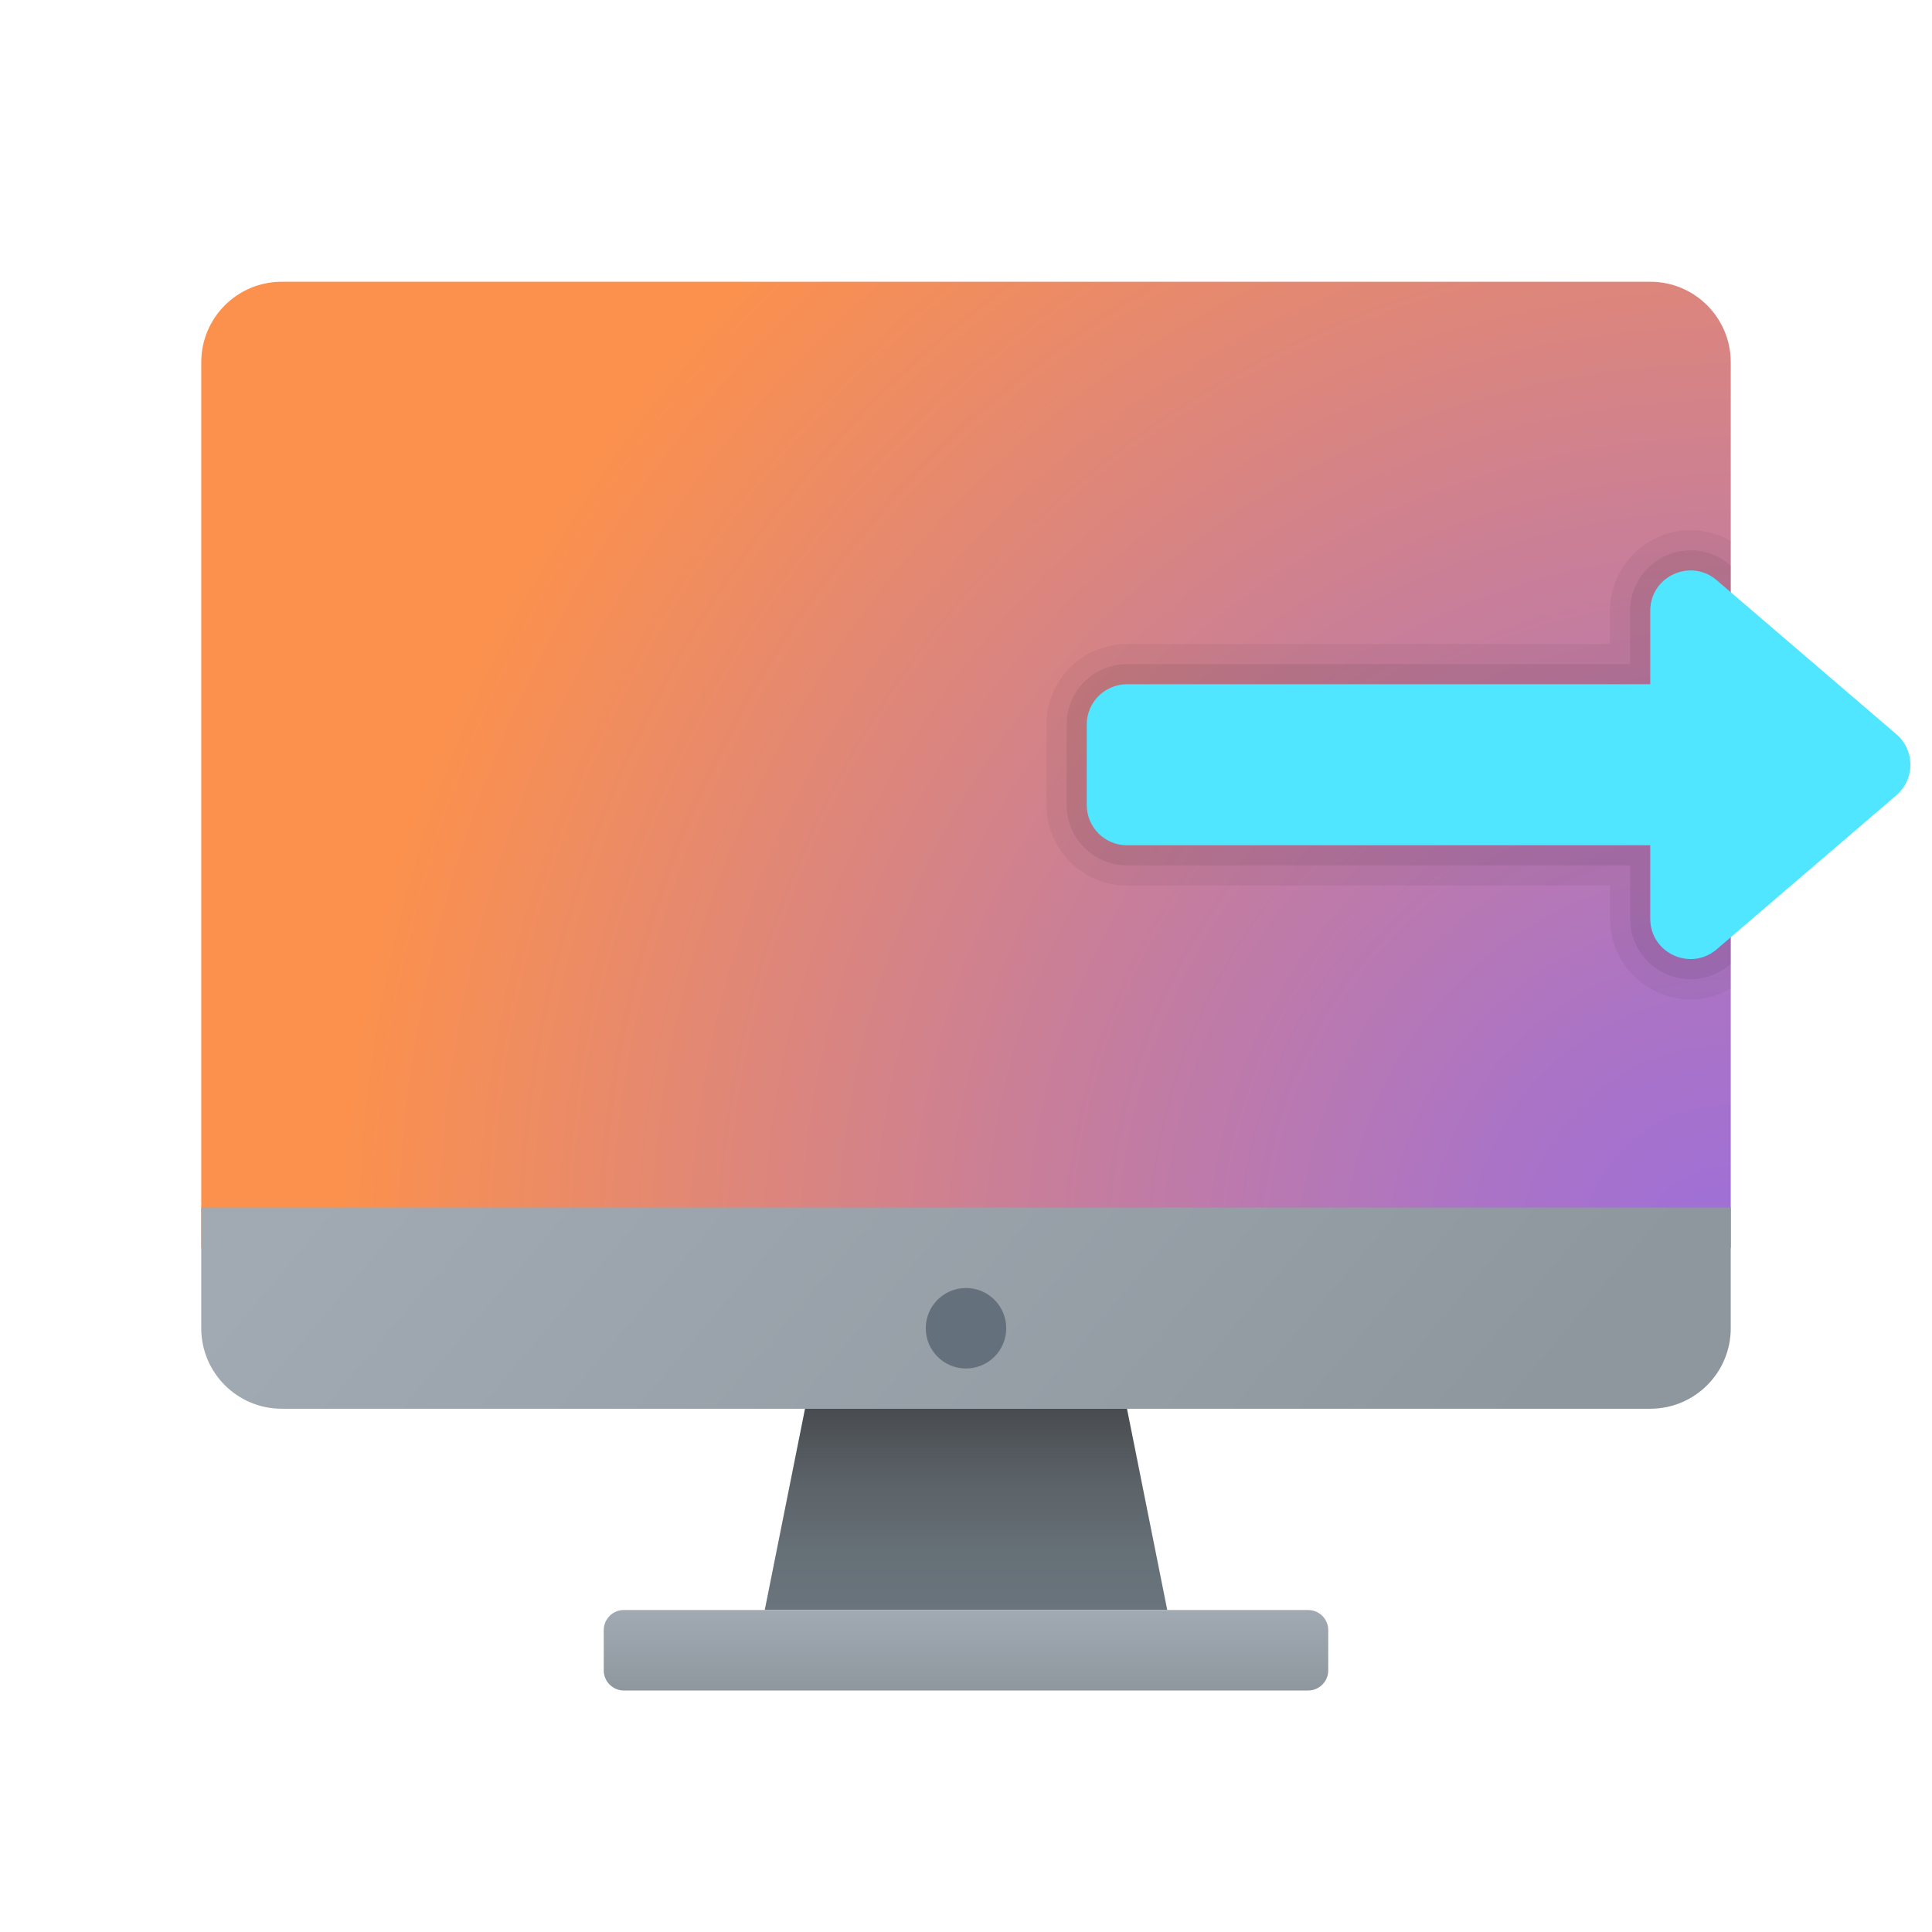 <svg xmlns="http://www.w3.org/2000/svg" viewBox="0 0 48 48"><radialGradient id="aDRLXFfBM_M3zVZEyP1a3a" cx="42.958" cy="494.808" r="34.553" gradientTransform="matrix(1 0 0 -1 0 526)" gradientUnits="userSpaceOnUse"><stop offset="0" stop-color="#9e6fd9"/><stop offset=".173" stop-color="#aa73c7"/><stop offset=".522" stop-color="#ca7f97"/><stop offset="1" stop-color="#fc914d"/></radialGradient><path fill="url(#aDRLXFfBM_M3zVZEyP1a3a)" d="M41,7H7C5.895,7,5,7.895,5,9v22h38V9C43,7.895,42.105,7,41,7z"/><linearGradient id="aDRLXFfBM_M3zVZEyP1a3b" x1="13.341" x2="33.72" y1="503.029" y2="485.834" gradientTransform="matrix(1 0 0 -1 0 526)" gradientUnits="userSpaceOnUse"><stop offset="0" stop-color="#a1aab3"/><stop offset="1" stop-color="#8f979e"/></linearGradient><path fill="url(#aDRLXFfBM_M3zVZEyP1a3b)" d="M41,35H7c-1.105,0-2-0.895-2-2v-3h38v3C43,34.105,42.105,35,41,35z"/><linearGradient id="aDRLXFfBM_M3zVZEyP1a3c" x1="24" x2="24" y1="491.011" y2="485.99" gradientTransform="matrix(1 0 0 -1 0 526)" gradientUnits="userSpaceOnUse"><stop offset="0" stop-color="#484b4f"/><stop offset=".037" stop-color="#4a4e52"/><stop offset=".388" stop-color="#5c6369"/><stop offset=".717" stop-color="#667077"/><stop offset="1" stop-color="#6a747c"/></linearGradient><polygon fill="url(#aDRLXFfBM_M3zVZEyP1a3c)" points="29,40 19,40 20,35 28,35"/><linearGradient id="aDRLXFfBM_M3zVZEyP1a3d" x1="24" x2="24" y1="486.004" y2="483.996" gradientTransform="matrix(1 0 0 -1 0 526)" gradientUnits="userSpaceOnUse"><stop offset="0" stop-color="#a1aab3"/><stop offset="1" stop-color="#8f979e"/></linearGradient><path fill="url(#aDRLXFfBM_M3zVZEyP1a3d)" d="M32.5,40h-17c-0.276,0-0.5,0.224-0.5,0.5v1c0,0.276,0.224,0.5,0.5,0.5h17	c0.276,0,0.5-0.224,0.5-0.5v-1C33,40.224,32.776,40,32.5,40z"/><circle cx="24" cy="33" r="1" fill="#64717c"/><path d="M43,13.442c-0.301-0.177-0.639-0.27-0.995-0.27c-1.105,0-2.005,0.898-2.005,2.002V16H28	c-1.103,0-2,0.897-2,2v2c0,1.103,0.897,2,2,2h12v0.826c0,1.103,0.899,2.001,2.006,2.002c0.356,0,0.693-0.093,0.994-0.269V13.442z" opacity=".05"/><path d="M43,14.057l-0.024-0.021c-0.276-0.238-0.612-0.363-0.971-0.363c-0.83,0-1.505,0.674-1.505,1.502V16.5	H28c-0.827,0-1.5,0.673-1.5,1.5v2c0,0.827,0.673,1.5,1.5,1.5h12.5v1.326c0,0.828,0.676,1.501,1.506,1.502	c0.357,0,0.693-0.125,0.97-0.363L43,23.944V14.057z" opacity=".07"/><path fill="#50e6ff" d="M47.114,18.241l-4.463-3.826C42.002,13.859,41,14.32,41,15.174V17H28c-0.552,0-1,0.448-1,1v2	c0,0.552,0.448,1,1,1h13v1.826c0,0.854,1.002,1.315,1.651,0.759l4.463-3.826C47.58,19.36,47.58,18.64,47.114,18.241z"/></svg>